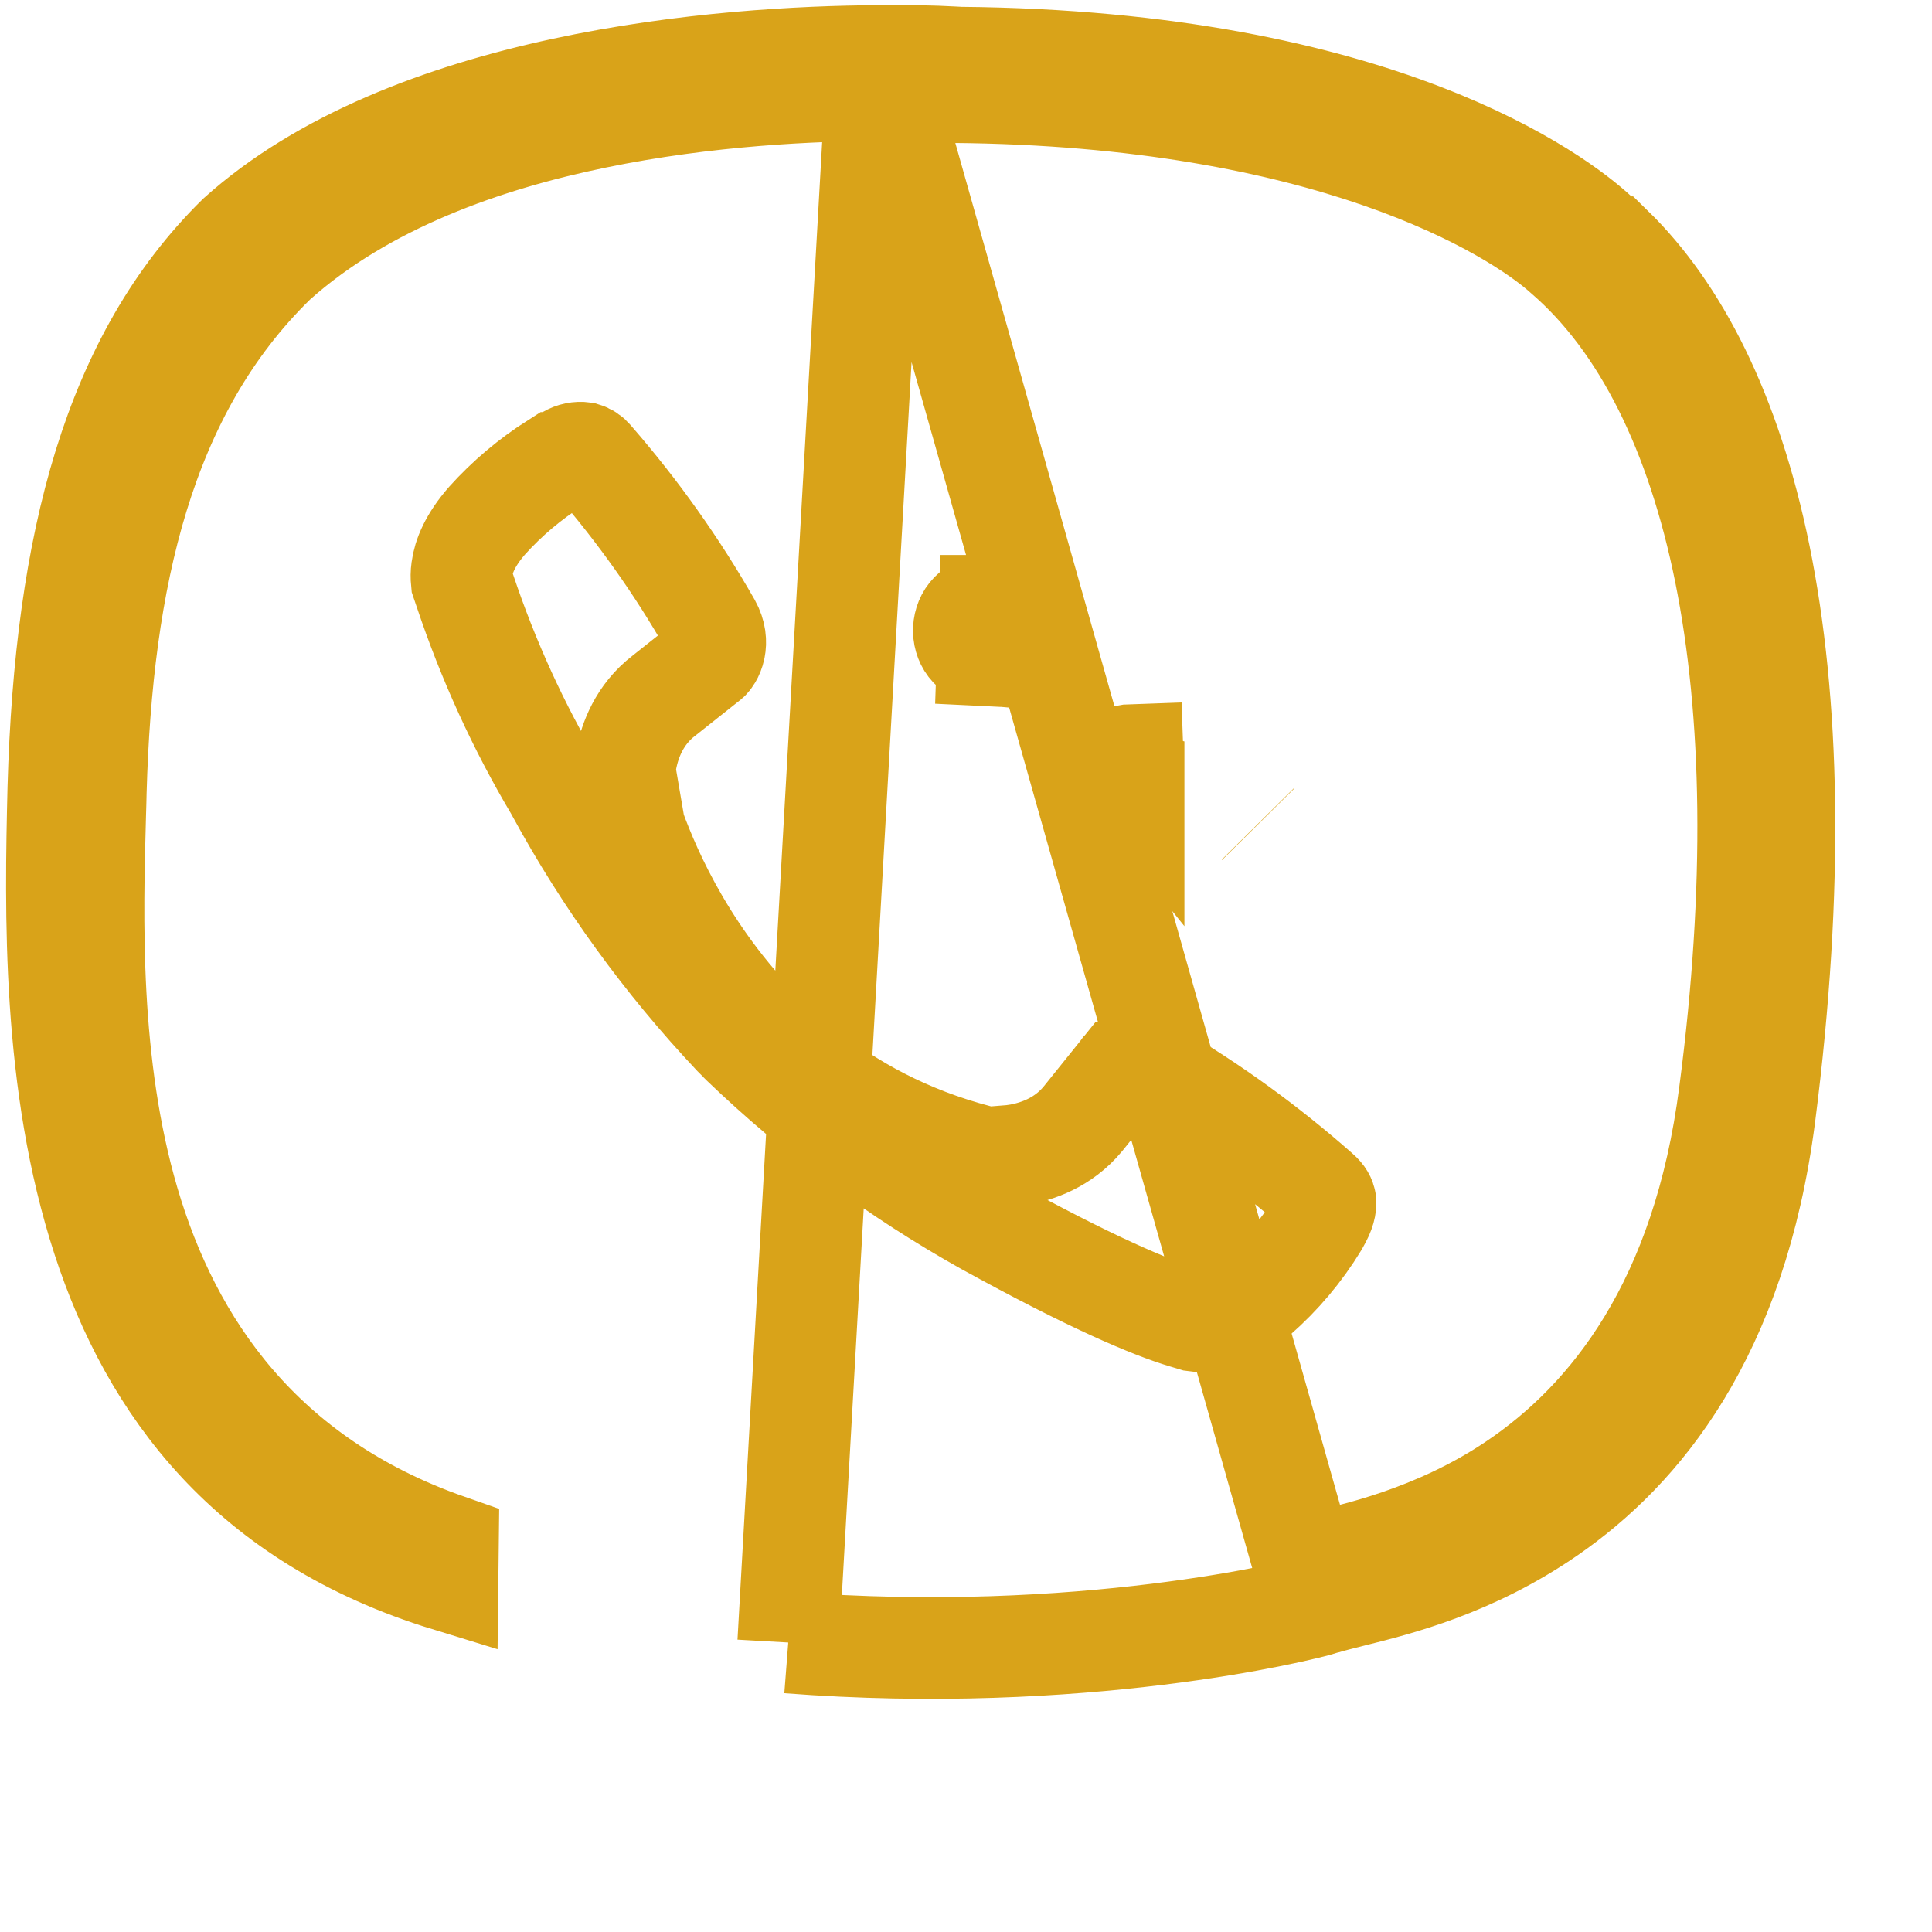 <svg width="19" height="19" viewBox="0 0 19 19" fill="none" xmlns="http://www.w3.org/2000/svg">
<path d="M8.634 0.551L8.632 0.551C7.891 0.555 6.73 0.614 5.538 0.871C4.341 1.129 3.166 1.576 2.341 2.318C1.121 3.516 0.643 5.332 0.574 7.746C0.544 8.978 0.515 10.657 1.011 12.179C1.488 13.643 2.444 14.945 4.401 15.545L4.405 15.192C2.575 14.551 1.679 13.23 1.265 11.823C0.867 10.469 0.908 9.012 0.936 8.01C0.938 7.932 0.941 7.856 0.942 7.784L0.942 7.782C1.001 5.698 1.403 3.856 2.7 2.588L2.708 2.58L2.717 2.572C3.589 1.795 4.771 1.381 5.858 1.158C6.953 0.932 8.007 0.887 8.671 0.886L8.672 0.886C8.673 0.886 8.674 0.886 8.675 0.886C8.897 0.886 9.077 0.891 9.202 0.896C9.265 0.899 9.315 0.901 9.349 0.903L9.386 0.906C13.046 0.939 14.875 2.045 15.393 2.513C16.16 3.178 16.688 4.255 16.965 5.626C17.243 7.006 17.276 8.73 17.011 10.749C16.747 12.806 15.844 13.955 14.886 14.596C14.119 15.111 13.297 15.29 12.961 15.363C12.898 15.377 12.852 15.387 12.827 15.395L8.634 0.551ZM8.634 0.551C8.879 0.548 9.076 0.552 9.211 0.556C9.279 0.559 9.33 0.561 9.365 0.563L9.403 0.565L9.411 0.566L9.413 0.566L9.413 0.566L9.413 0.566L9.413 0.566L9.413 0.566L9.413 0.566L9.428 0.567L9.444 0.567C13.566 0.605 15.332 1.953 15.704 2.298L15.847 2.431L15.857 2.431C17.14 3.683 17.938 6.424 17.354 10.975C17.074 13.133 16.133 14.261 15.229 14.885C14.475 15.405 13.75 15.585 13.293 15.699C13.182 15.727 13.086 15.751 13.01 15.774L13.009 15.775C12.8 15.841 10.625 16.376 7.752 16.153M8.634 0.551L7.752 16.153M7.752 16.153C7.8 16.096 7.846 16.042 7.888 15.992C7.945 15.925 7.995 15.865 8.039 15.814L7.752 16.153ZM9.73 5.958L9.739 5.958L9.739 5.958C9.767 5.96 9.794 5.962 9.821 5.964C9.855 5.98 9.89 6.005 9.919 6.04C9.968 6.099 9.98 6.162 9.979 6.208C9.977 6.254 9.96 6.316 9.907 6.372C9.87 6.411 9.828 6.434 9.788 6.446C9.763 6.444 9.738 6.442 9.713 6.441L9.715 6.382L9.716 6.346L9.72 6.244L9.73 5.958ZM9.73 5.958C9.73 5.958 9.729 5.958 9.729 5.958C9.411 5.948 9.392 6.415 9.697 6.44L9.727 5.993L9.73 5.958ZM11.148 7.684L11.148 7.684L11.148 7.684L11.148 7.684L11.148 7.683L11.147 7.677L11.138 7.423C11.104 7.424 11.069 7.432 11.038 7.447C11.007 7.461 10.978 7.482 10.955 7.508C10.934 7.53 10.918 7.557 10.906 7.585C10.906 7.59 10.907 7.594 10.907 7.598C10.91 7.628 10.912 7.659 10.914 7.69C10.914 7.691 10.914 7.693 10.914 7.694C10.914 7.695 10.914 7.696 10.914 7.698C10.917 7.756 10.941 7.812 10.983 7.854C11.027 7.897 11.085 7.922 11.147 7.923L11.148 7.684ZM11.148 7.684L11.148 7.685L11.148 7.688L11.148 7.688L11.144 7.683L11.148 7.684ZM8.94 3.667L8.94 3.667M8.94 3.667L8.94 3.667M8.94 3.667L8.94 3.667M8.94 3.667L8.94 3.667M6.637 7.745C6.139 7.788 6.139 7.787 6.139 7.787L6.139 7.787L6.139 7.786L6.139 7.785L6.139 7.781L6.138 7.772C6.138 7.765 6.137 7.757 6.137 7.748C6.136 7.729 6.136 7.705 6.136 7.677C6.138 7.621 6.144 7.543 6.161 7.455C6.195 7.29 6.283 7.029 6.531 6.84L6.971 6.491C6.971 6.491 6.971 6.491 6.971 6.491C6.979 6.484 7.013 6.446 7.028 6.375C7.04 6.314 7.037 6.235 6.986 6.143C6.658 5.568 6.273 5.026 5.839 4.526L5.833 4.519L5.827 4.512C5.805 4.484 5.775 4.464 5.74 4.454C5.687 4.447 5.634 4.458 5.588 4.485L5.47 4.553L5.462 4.553C5.213 4.711 4.987 4.901 4.79 5.12C4.624 5.31 4.559 5.472 4.543 5.597C4.537 5.638 4.537 5.678 4.541 5.718L4.572 5.809C4.8 6.491 5.099 7.147 5.466 7.764L5.47 7.772L5.475 7.781C5.949 8.653 6.535 9.461 7.217 10.185L7.235 10.203L7.252 10.216L7.286 10.255L7.291 10.26L7.3 10.269C8.02 10.96 8.826 11.556 9.697 12.043C10.726 12.61 11.319 12.86 11.646 12.958L11.746 12.988C11.767 12.991 11.785 12.992 11.803 12.993C12.009 12.975 12.203 12.891 12.356 12.754L12.36 12.75L12.36 12.75C12.595 12.544 12.797 12.304 12.959 12.038L12.989 11.983C13.038 11.891 13.037 11.836 13.034 11.814C13.03 11.793 13.019 11.761 12.97 11.719L12.961 11.711L12.961 11.711C12.464 11.273 11.927 10.883 11.356 10.547C11.26 10.496 11.176 10.491 11.115 10.503C11.053 10.514 11.024 10.54 11.019 10.544C11.019 10.544 11.019 10.544 11.019 10.544L11.011 10.555L11.01 10.555L10.653 10.999L10.648 11.005L10.648 11.005C10.453 11.241 10.194 11.323 10.029 11.354C9.98 11.363 9.935 11.368 9.895 11.371L9.821 11.417L9.615 11.363C8.231 11.002 7.364 10.12 6.85 9.349C6.593 8.963 6.421 8.6 6.313 8.332C6.258 8.198 6.22 8.087 6.194 8.007C6.181 7.967 6.171 7.935 6.165 7.912L6.157 7.884L6.154 7.875L6.154 7.872L6.153 7.871L6.153 7.87C6.153 7.87 6.153 7.87 6.637 7.745ZM6.637 7.745L6.139 7.788L6.143 7.829L6.153 7.87L6.637 7.745ZM11.148 7.688L11.149 7.687L11.148 7.688ZM12.371 8.102L12.374 8.105L12.371 8.102Z" stroke="#D9A319"/>
</svg>
